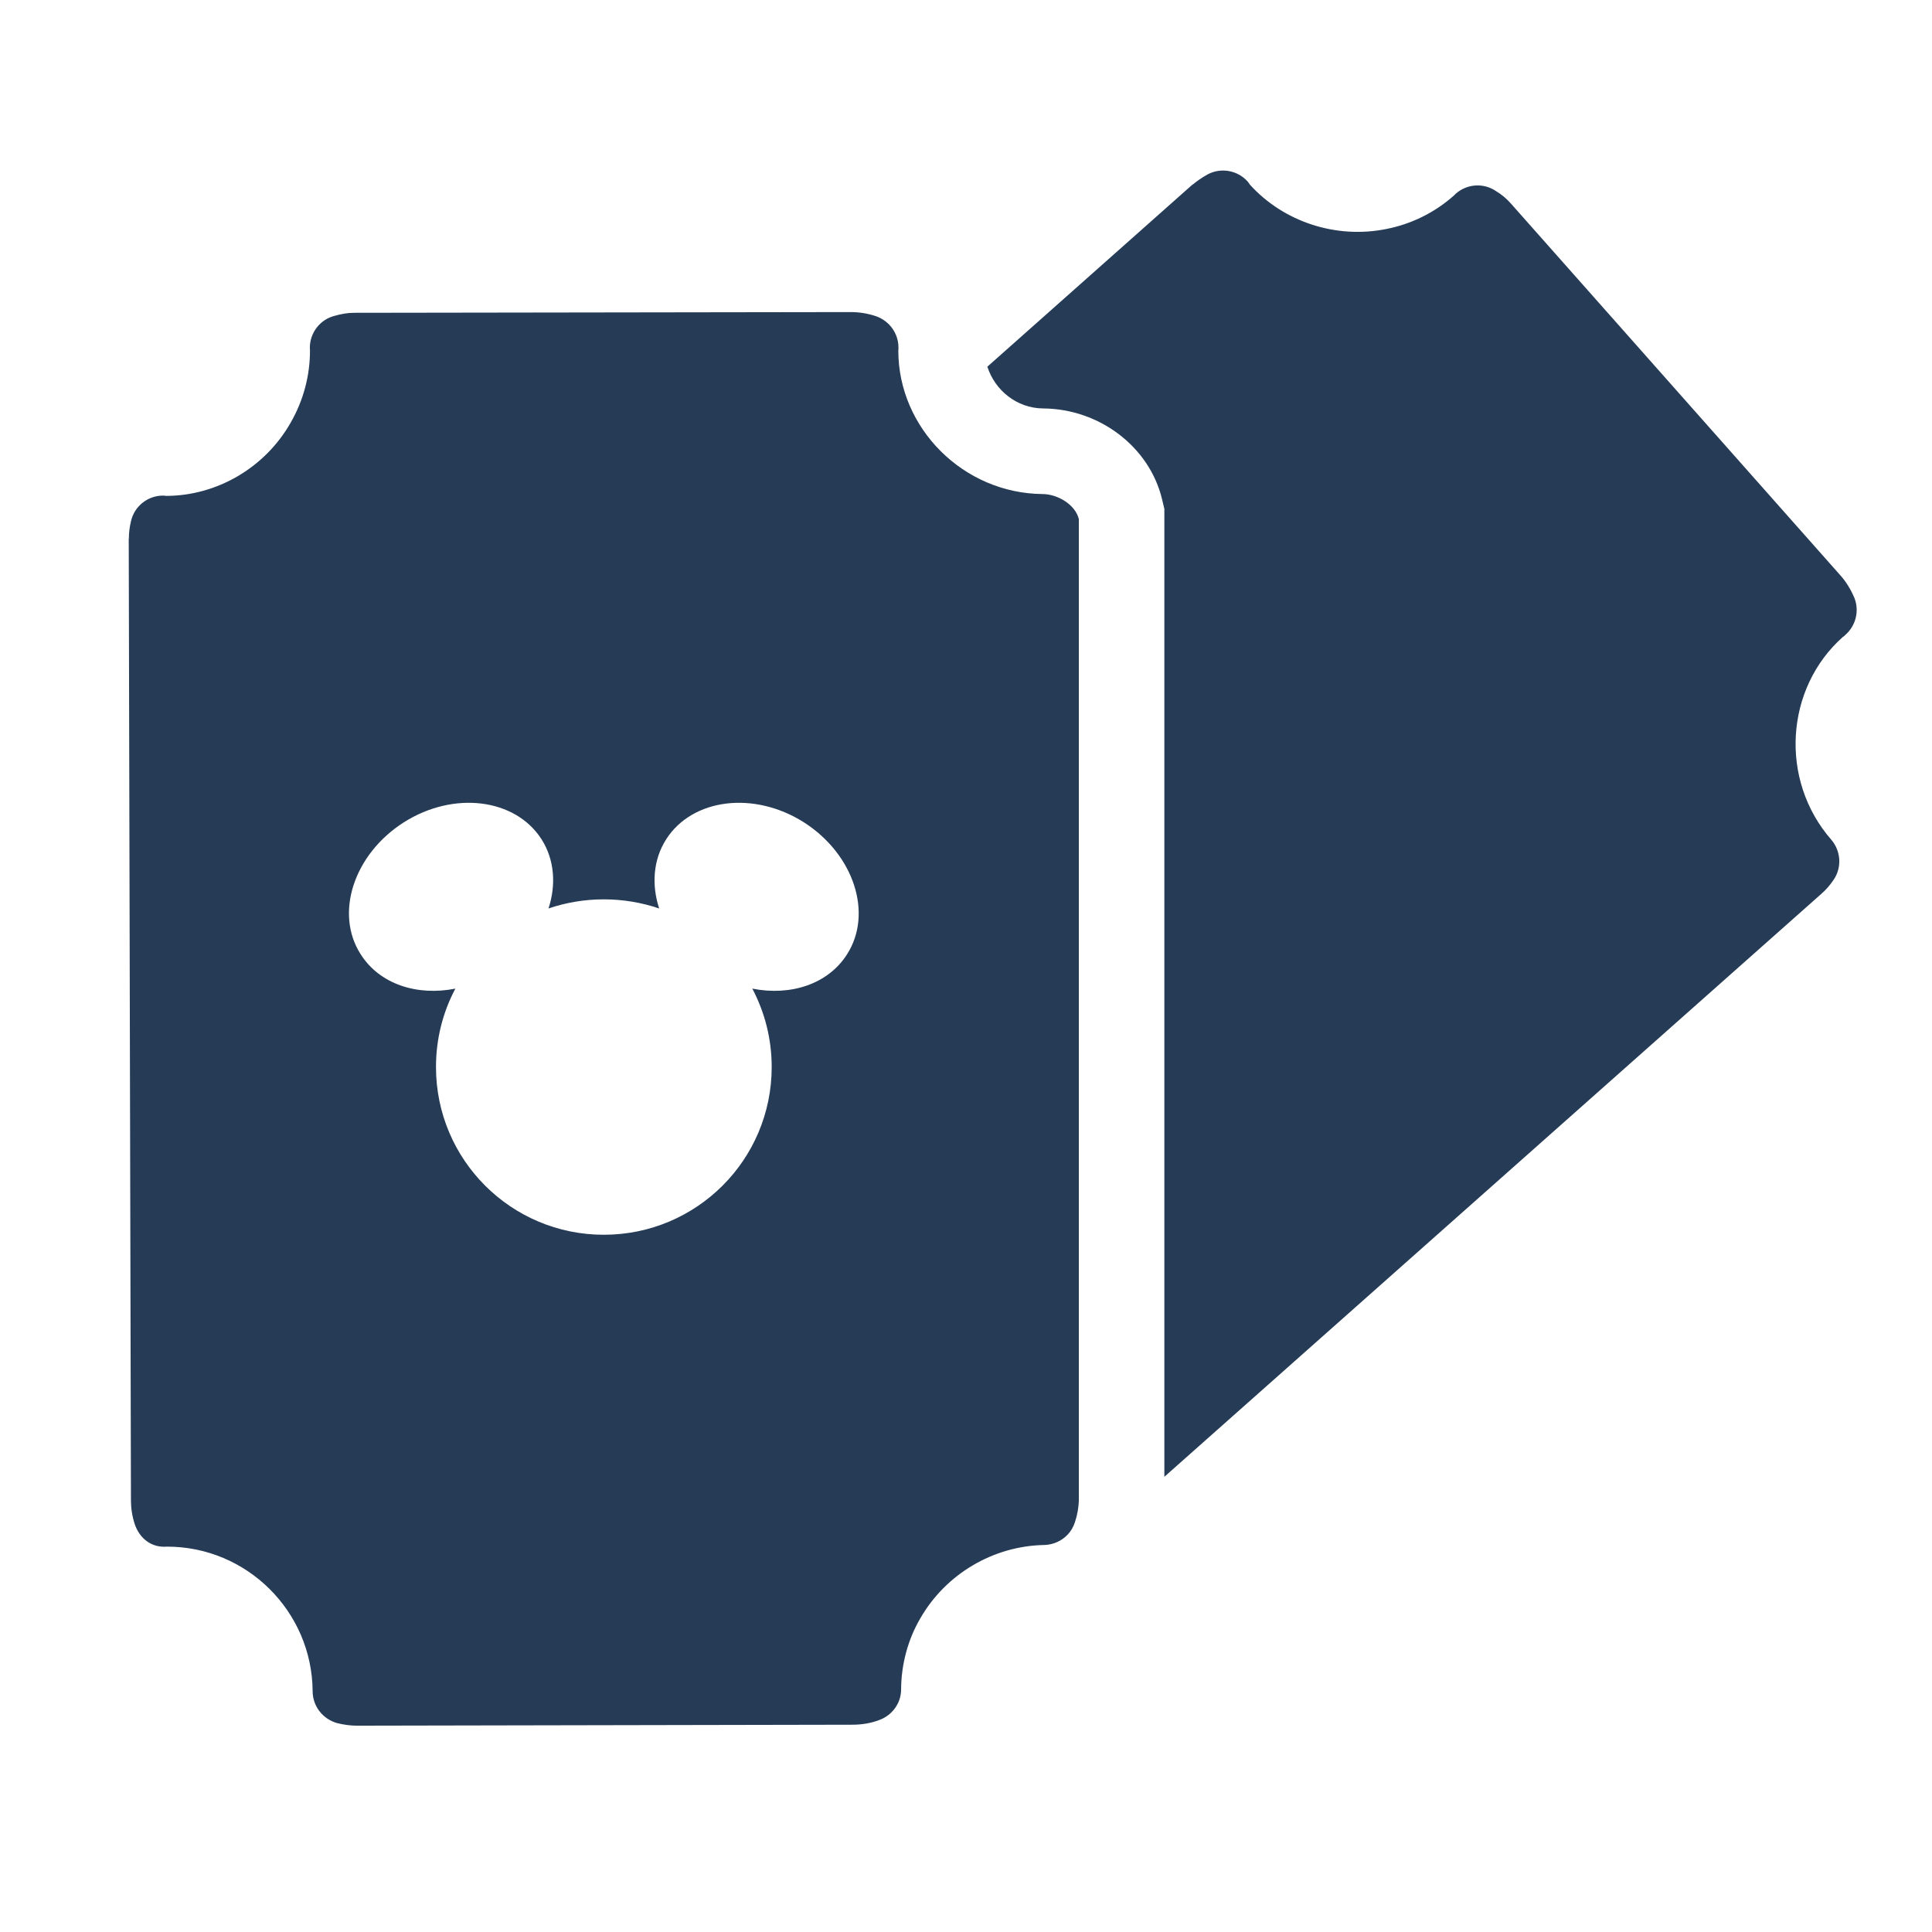 <?xml version='1.0' encoding='utf-8'?>
<!-- Generator: Adobe Illustrator 16.0.4, SVG Export Plug-In . SVG Version: 6.00 Build 0)  -->
<!DOCTYPE svg PUBLIC '-//W3C//DTD SVG 1.1//EN' 'http://www.w3.org/Graphics/SVG/1.1/DTD/svg11.dtd'>
<svg version='1.1' id='Layer_1' xmlns='http://www.w3.org/2000/svg' xmlns:xlink='http://www.w3.org/1999/xlink' x='0px' y='0px'
	 width='54px' height='54px' viewBox='0 0 54 54' enable-background='new 0 0 54 54' xml:space='preserve'>
<g id='Layer_2'>
</g>
<g id='Layer_1_1_' display='none'>
	<g display='inline'>
		<path fill='#43A5DC' d='M49.234,12.854c-0.776,0-1.407,0.638-1.407,1.421v25.452c0,0.783,0.631,1.418,1.407,1.418
			c0.774,0,1.408-0.635,1.408-1.418V14.275C50.645,13.492,50.012,12.854,49.234,12.854'/>
		<path fill='#43A5DC' d='M35.605,12.854c-0.778,0-1.41,0.638-1.41,1.421V35.09c0,0.782,0.632,1.42,1.41,1.42
			c0.774,0,1.406-0.638,1.406-1.42V14.275C37.014,13.492,36.382,12.854,35.605,12.854'/>
		<path fill='#43A5DC' d='M27.363,12.854c-0.777,0-1.409,0.638-1.409,1.421V35.09c0,0.782,0.632,1.42,1.409,1.42
			c0.778,0,1.409-0.638,1.409-1.42V14.275C28.771,13.492,28.143,12.854,27.363,12.854'/>
		<path fill='#43A5DC' d='M4.425,12.854c-0.778,0-1.41,0.638-1.41,1.421v25.452c0,0.783,0.632,1.418,1.41,1.418
			c0.777,0,1.409-0.635,1.409-1.418V14.275C5.834,13.492,5.202,12.854,4.425,12.854'/>
		<path fill='#43A5DC' d='M10.528,12.854c-0.777,0-1.41,0.638-1.41,1.421v25.452c0,0.783,0.633,1.418,1.41,1.418
			c0.776,0,1.409-0.635,1.409-1.418V14.275C11.938,13.492,11.305,12.854,10.528,12.854'/>
		<path fill='#43A5DC' d='M43.132,13.004h-1.424c-0.776,0-1.41,0.638-1.41,1.421v20.513c0,0.783,0.634,1.422,1.41,1.422h1.424
			c0.779,0,1.408-0.639,1.408-1.422V14.426C44.54,13.643,43.911,13.004,43.132,13.004'/>
		<path fill='#43A5DC' d='M18.998,13.004h-2.362c-0.78,0-1.414,0.638-1.414,1.421v20.513c0,0.783,0.634,1.422,1.414,1.422h2.362
			c0.779,0,1.411-0.639,1.411-1.422V14.426C20.409,13.643,19.777,13.004,18.998,13.004'/>
	</g>
</g>
<g id='Layer_3' display='none'>
	<path display='inline' fill='#43A5DC' d='M47.852,41.136l-9.459-9.46c-0.037-0.043-0.098-0.072-0.136-0.113
		c3.979-6.959,3.022-15.979-2.919-21.922c-7.12-7.119-18.646-7.119-25.763,0c-7.111,7.116-7.111,18.648,0,25.762
		c5.942,5.947,14.962,6.904,21.917,2.918c0.044,0.05,0.076,0.101,0.121,0.145l9.453,9.456c1.759,1.751,4.619,1.751,6.371,0
		l0.412-0.412C49.605,45.755,49.605,42.889,47.852,41.136z M15.365,29.613c-3.926-3.92-3.926-10.266,0-14.19
		c3.915-3.915,10.269-3.915,14.185,0c3.915,3.925,3.915,10.271,0,14.19C25.634,33.529,19.28,33.529,15.365,29.613z'/>
</g>
<g id='Layer_4' display='none'>
	<path display='inline' fill='#43A5DC' d='M39.725,23.384c-0.701,1.525-2.021,2.274-3.972,2.274h-2.759l2.081-4.424H37.2
		c0.954,0,1.687,0.076,2.192,0.376C39.896,21.914,40.012,22.498,39.725,23.384 M51.688,17.985l-7.83,17.559
		c-1.244,2.778-4.748,5.052-7.789,5.052H5.669c-3.041,0-4.516-2.271-3.277-5.052l7.835-17.559c1.24-2.776,4.745-5.05,7.788-5.05
		H48.41C51.453,12.936,52.927,15.209,51.688,17.985 M23.63,28.977l1.764-3.871h-7.835l1.773-3.871h8.473l1.793-3.871H16.98
		L8.243,36.723h4.143l3.411-7.746H23.63z M39.555,17.363H32.57l-8.74,19.36h4.143l3.409-7.746h3.026c4.64,0,7.849-1.907,9.619-5.786
		c0.178-0.388,0.326-0.728,0.438-1.088C45.456,19.006,43.82,17.363,39.555,17.363'/>
</g>
<g id='Layer_5' display='none'>
	<g display='inline'>
		<path fill='#43A5DC' d='M8.512,28.598c-0.006,0-0.016,0-0.023,0L4.394,27.52c-0.04-0.013-0.067-0.045-0.067-0.084
			s0.028-0.076,0.063-0.086L8.489,26.2c0.026-0.006,0.055,0,0.078,0.016c0.022,0.017,0.034,0.043,0.034,0.072v2.223
			c0,0.028-0.012,0.056-0.034,0.071C8.551,28.593,8.532,28.598,8.512,28.598z'/>
		<path fill='#43A5DC' d='M32.378,6.69c-0.007,0-0.019,0-0.022,0l-4.099-1.081c-0.042-0.009-0.067-0.045-0.067-0.084
			s0.025-0.073,0.065-0.085l4.101-1.147c0.026-0.008,0.055-0.003,0.076,0.014c0.021,0.016,0.036,0.043,0.036,0.07v2.226
			c0,0.028-0.016,0.055-0.036,0.07C32.414,6.685,32.398,6.69,32.378,6.69z'/>
		<path fill='#43A5DC' d='M45.688,28.598c-0.008,0-0.021,0-0.023,0l-4.096-1.078c-0.043-0.013-0.068-0.045-0.068-0.084
			s0.025-0.076,0.062-0.086l4.102-1.148c0.023-0.006,0.057,0,0.077,0.016c0.021,0.017,0.034,0.043,0.034,0.072v2.223
			c0,0.028-0.016,0.057-0.034,0.071C45.725,28.593,45.707,28.598,45.688,28.598z'/>
		<path fill='#43A5DC' d='M15.751,18.76c-0.006,0-0.016,0-0.024-0.003l-4.092-1.079c-0.043-0.01-0.069-0.044-0.069-0.084
			c0-0.041,0.026-0.076,0.065-0.084l4.096-1.149c0.028-0.007,0.055-0.002,0.079,0.016c0.021,0.017,0.033,0.041,0.033,0.069v2.227
			c0,0.027-0.012,0.055-0.033,0.07C15.788,18.754,15.773,18.76,15.751,18.76z'/>
		<path fill='#43A5DC' d='M48.768,33.623c-0.057-0.021-0.125-0.036-0.213-0.036l0,0h-0.726l-2.099-4.45
			c-0.017-0.037-0.055-0.062-0.098-0.062c-0.003,0-0.003,0-0.003,0c-0.039,0-0.078,0.024-0.094,0.059l-2.065,4.272l-1.76-2.312
			c-0.021-0.025-0.05-0.043-0.085-0.043h-0.002c-0.033,0-0.065,0.018-0.084,0.041l-1.801,2.307l-1.854-12.972
			c0.236-0.114,0.389-0.359,0.389-0.637c0-0.394-0.299-0.715-0.668-0.715c-0.364,0-0.668,0.321-0.668,0.715
			c0,0.276,0.152,0.522,0.391,0.635L36.175,28.3h-1.329v-5.278l0.805-1.156c0.013-0.02,0.019-0.04,0.019-0.062v-2.556
			c0-0.061-0.049-0.108-0.106-0.108h-1.066v-2.311h0.857c0.062,0,0.108-0.048,0.108-0.109v-2.47c0-0.06-0.048-0.108-0.108-0.108
			h-0.857v-0.853h0.215c0.004,0,0.027-0.002,0.029-0.002c0.078-0.008,0.158-0.026,0.25-0.166c0.056-0.105,0.056-0.222,0-0.323
			l-2.614-5.592c-0.017-0.038-0.056-0.062-0.097-0.062h-0.002c-0.043,0-0.078,0.023-0.098,0.061l-2.691,5.604
			c-0.022,0.056-0.098,0.224,0.076,0.406c0.057,0.049,0.125,0.076,0.205,0.076l0,0h0.219v0.853h-0.857
			c-0.061,0-0.111,0.048-0.111,0.108v2.469c0,0.061,0.051,0.109,0.111,0.109h0.857v2.311H28.92c-0.059,0-0.109,0.048-0.109,0.108
			v2.556c0,0.022,0.01,0.043,0.021,0.062l0.802,1.156v3.252l-3.604-7.076c-0.02-0.037-0.055-0.06-0.097-0.06l0,0
			c-0.043,0-0.08,0.022-0.097,0.058l-2.74,5.246v-5.119h0.514c0.001,0,0.004,0,0.006,0c0.059,0,0.108-0.047,0.108-0.108
			c0-0.031-0.014-0.059-0.034-0.078l-1.799-3.29c-0.02-0.033-0.055-0.055-0.094-0.056l0,0c-0.04,0-0.076,0.021-0.096,0.054
			l-1.921,3.313c-0.02,0.034-0.02,0.075,0,0.109c0.02,0.034,0.056,0.054,0.095,0.054h0.514V28.3H18.94v-2.034l0.158-0.002
			c0.103-0.003,0.198-0.02,0.326-0.174c0.073-0.121,0.072-0.252,0-0.361l-3.607-6.534c-0.021-0.035-0.055-0.056-0.095-0.056l0,0
			c-0.04,0-0.075,0.021-0.096,0.055l-3.708,6.545c-0.092,0.168-0.062,0.318,0.099,0.455c0.07,0.047,0.152,0.072,0.244,0.072h0.002
			h0.152l0.832,7.321h-2.61l-2.102-4.45C8.517,29.1,8.48,29.075,8.438,29.075l0,0c-0.042,0-0.082,0.024-0.098,0.059l-2.151,4.454
			H5.443c-0.076,0-0.173,0.002-0.3,0.1c-0.06,0.056-0.071,0.109-0.071,0.149c0,0.032,0.01,0.081,0.054,0.129l1.17,3.359v11.459
			c0,0.06,0.048,0.11,0.109,0.11h15.408c0.059,0,0.108-0.053,0.108-0.11v-4.345c0-2.621,2.28-4.756,5.08-4.756
			c2.802,0,5.081,2.135,5.081,4.756v4.344c0,0.06,0.05,0.111,0.109,0.111h15.312c0.062,0,0.108-0.054,0.108-0.111v-11.42
			l1.271-3.409c0.021-0.031,0.059-0.088,0.043-0.162C48.907,33.691,48.807,33.645,48.768,33.623z'/>
	</g>
</g>
<g id='Layer_6' display='none'>
	<g display='inline'>
		<path fill='#43A5DC' d='M33.281,45.559c-1.989,0.6-4.096,0.916-6.28,0.916c-2.183,0-4.289-0.316-6.279-0.916l-1.238,2.488
			c2.374,0.756,4.897,1.178,7.517,1.178c2.622,0,5.142-0.422,7.519-1.178L33.281,45.559z'/>
		<path fill='#43A5DC' d='M27.002-0.328c-13.658,0-24.775,11.113-24.775,24.777c0,8.393,4.197,15.814,10.598,20.297l1.255-2.477
			c-5.512-4.006-9.112-10.486-9.112-17.821c0-12.168,9.863-22.033,22.033-22.033c12.169,0,22.033,9.865,22.033,22.033
			c0,7.334-3.601,13.815-9.113,17.829l1.256,2.469c6.402-4.482,10.597-11.904,10.597-20.297
			C51.773,10.785,40.659-0.328,27.002-0.328'/>
		<path fill='#43A5DC' d='M47.803,24.068l-9.97-1.79l5.442-4.083c0.158-0.12,0.215-0.323,0.139-0.509
			c-0.071-0.174-0.264-0.281-0.453-0.254l-6.766,0.933l5.138-7.607c0.117-0.166,0.094-0.389-0.051-0.539
			c-0.144-0.14-0.365-0.162-0.534-0.045l-7.628,5.105l0.967-6.76c0.026-0.187-0.077-0.38-0.255-0.458
			c-0.182-0.073-0.387-0.02-0.505,0.141l-4.104,5.427l-1.761-9.984c-0.032-0.205-0.215-0.357-0.417-0.357
			c-0.209,0-0.383,0.152-0.423,0.357l-1.793,9.97l-4.08-5.448c-0.118-0.154-0.323-0.207-0.505-0.126
			c-0.176,0.063-0.282,0.246-0.257,0.44l0.936,6.765l-7.606-5.129c-0.167-0.118-0.399-0.097-0.542,0.056
			c-0.146,0.138-0.166,0.36-0.053,0.529l5.109,7.618l-6.762-0.966c-0.194-0.025-0.381,0.085-0.453,0.259
			c-0.074,0.178-0.015,0.389,0.139,0.513l5.429,4.099L6.2,23.987c-0.202,0.036-0.35,0.215-0.35,0.419
			c0,0.211,0.146,0.385,0.348,0.414l9.972,1.789l-5.445,4.094c-0.158,0.109-0.214,0.324-0.139,0.498
			c0.075,0.18,0.263,0.287,0.453,0.258l6.836-0.945l-3.515,5.943c-0.103,0.162-0.072,0.381,0.062,0.51
			c0.138,0.143,0.352,0.17,0.521,0.072l5.46-3.199l-7.536,14.867c-0.049,0.113-0.041,0.242,0.022,0.352
			c0.067,0.104,0.176,0.166,0.296,0.17l3.39,0.102h0.006c0.145,0,0.279-0.084,0.337-0.221l4.974-10.031l2.886-3.812l1.761,9.986
			c0.036,0.197,0.213,0.348,0.418,0.348c0.208,0,0.384-0.146,0.421-0.348l1.79-9.979l3.098,4.139l4.817,9.697
			c0.054,0.135,0.19,0.219,0.333,0.219h0.009l3.384-0.1c0.125-0.004,0.234-0.066,0.301-0.17c0.066-0.109,0.072-0.238,0.023-0.354
			L33.641,33.91l5.363,3.176c0.165,0.104,0.383,0.072,0.516-0.059c0.141-0.141,0.166-0.354,0.07-0.521l-3.49-5.952l6.832,0.979
			c0.194,0.021,0.383-0.076,0.455-0.255c0.076-0.182,0.012-0.389-0.14-0.506l-5.431-4.112l9.984-1.753
			c0.202-0.045,0.348-0.215,0.348-0.426C48.148,24.282,48.005,24.108,47.803,24.068 M35.336,22.536
			c-0.691,0.7-1.648,0.95-2.609,0.828c0.365,0.797,0.582,1.682,0.582,2.62c0,3.483-2.834,6.304-6.307,6.304
			c-3.477,0-6.305-2.82-6.305-6.304c0-0.938,0.213-1.822,0.582-2.62c-0.961,0.123-1.922-0.128-2.614-0.828
			c-1.245-1.242-1.119-3.395,0.286-4.795c1.402-1.404,3.548-1.53,4.8-0.28c0.714,0.713,0.966,1.726,0.799,2.719
			c0.75-0.315,1.58-0.5,2.452-0.5c0.871,0,1.699,0.185,2.454,0.5c-0.169-0.994,0.082-2.006,0.796-2.719
			c1.249-1.25,3.398-1.124,4.801,0.28C36.457,19.141,36.585,21.294,35.336,22.536'/>
	</g>
</g>
<g id='Layer_7' display='none'>
	<path display='inline' fill='#43A5DC' d='M49.895,21.294c3.474-3.471,3.119-9.452-0.789-13.358
		c-3.901-3.905-9.885-4.257-13.354-0.784c-1.987,1.986-2.685,4.794-2.217,7.565c-2.103-0.891-4.408-1.385-6.829-1.385
		c-2.423,0-4.73,0.494-6.831,1.385c0.467-2.771-0.227-5.579-2.215-7.565C14.185,3.679,8.204,4.031,4.301,7.936
		c-3.905,3.906-4.259,9.888-0.787,13.358c1.915,1.916,4.594,2.628,7.266,2.262c-1.029,2.231-1.62,4.704-1.62,7.317
		c0,9.676,7.869,17.549,17.543,17.549c9.672,0,17.543-7.873,17.543-17.549c0-2.613-0.592-5.085-1.619-7.317
		C45.3,23.922,47.977,23.21,49.895,21.294z M27.633,25.31h4.438c0.423,1.435,0.712,2.993,0.789,4.637h-5.227V25.31z M25.776,29.947
		h-5.228c0.078-1.646,0.367-3.203,0.79-4.637h4.438V29.947z M27.633,23.455v-5.947c0.172,0.012,0.342,0.016,0.516,0.033
		c0.94,1.269,2.271,3.321,3.287,5.914H27.633z M25.776,17.508v5.947H21.97c1.019-2.593,2.346-4.645,3.291-5.914
		C25.43,17.524,25.605,17.52,25.776,17.508z M19.757,23.455h-4.221c1.605-2.408,3.971-4.257,6.747-5.231
		C21.407,19.625,20.484,21.396,19.757,23.455z M14.51,25.31h4.677c-0.382,1.443-0.638,2.995-0.705,4.637h-5.148
		C13.449,28.303,13.856,26.74,14.51,25.31z M13.334,31.805h5.155c0.08,1.639,0.347,3.193,0.735,4.639h-4.712
		C13.856,35.016,13.449,33.451,13.334,31.805z M20.554,31.805h5.222v4.639h-4.4C20.946,35.008,20.647,33.447,20.554,31.805z
		 M25.776,38.301v5.945c-0.164-0.012-0.329-0.014-0.489-0.029c-0.933-1.275-2.249-3.332-3.266-5.916H25.776z M27.633,44.246v-5.945
		h3.752c-1.019,2.584-2.334,4.641-3.265,5.916C27.959,44.232,27.794,44.234,27.633,44.246z M27.633,36.443v-4.639h5.221
		c-0.094,1.643-0.393,3.201-0.824,4.639H27.633z M34.916,31.805h5.156c-0.115,1.646-0.522,3.211-1.178,4.639h-4.711
		C34.572,34.998,34.838,33.443,34.916,31.805z M34.925,29.947c-0.067-1.643-0.323-3.196-0.704-4.637h4.676
		c0.653,1.43,1.062,2.993,1.178,4.637H34.925z M33.65,23.455c-0.729-2.059-1.65-3.83-2.526-5.229
		c2.774,0.972,5.14,2.823,6.746,5.229H33.65z M15.539,38.301H19.8c0.733,2.064,1.662,3.842,2.535,5.248
		C19.536,42.58,17.153,40.723,15.539,38.301z M31.07,43.549c0.873-1.406,1.803-3.184,2.537-5.248h4.262
		C36.253,40.721,33.87,42.58,31.07,43.549z'/>
</g>
<g id='Layer_8' display='none'>
	<path display='inline' fill='#43A5DC' d='M26.704,0.627C12.164,0.627,0.332,12.459,0.332,27c0,14.539,11.833,26.373,26.373,26.373
		c14.544,0,26.372-11.834,26.372-26.373C53.076,12.459,41.248,0.627,26.704,0.627 M41.33,24.599
		c-1.262,1.695-3.416,2.37-5.592,2.011c0.568,1.26,0.908,2.628,0.908,4.099c0,5.486-4.451,9.943-9.942,9.943
		c-5.49,0-9.943-4.457-9.943-9.943c0-1.471,0.337-2.839,0.903-4.099c-2.174,0.359-4.334-0.315-5.582-2.011
		c-1.906-2.556-1.048-6.433,1.932-8.644c2.97-2.208,6.928-1.926,8.836,0.637c1,1.352,1.21,3.062,0.772,4.707
		c0.979-0.315,2-0.534,3.081-0.534c1.08,0,2.102,0.219,3.076,0.534c-0.438-1.644-0.225-3.355,0.777-4.707
		c1.899-2.563,5.858-2.845,8.838-0.637C42.371,18.166,43.234,22.043,41.33,24.599'/>
</g>
<g id='Layer_9' display='none'>
	<g display='inline'>
		<path fill='#43A5DC' d='M43.805,10.956h-2.053v1.571c0,2.109-1.714,3.826-3.816,3.826c-2.104,0-3.817-1.717-3.817-3.826v-1.571
			H19.295v1.571c0,2.107-1.718,3.824-3.828,3.824c-2.102,0-3.812-1.717-3.812-3.824v-1.571h-2.05c-2.668,0-4.845,2.886-4.845,5.553
			v26.304c0,2.713,2.244,4.842,5.121,4.842H44.08c2.471,0,4.566-2.215,4.566-4.842V16.509
			C48.646,13.842,46.479,10.956,43.805,10.956z M43.898,20.603v9.922h-9.782v-9.922H43.898z M31.672,42.764h-9.787v-9.787h9.787
			V42.764z M21.885,30.525v-9.922h9.787v9.922H21.885z M19.433,20.603v9.922H9.65v-9.922H19.433z M9.65,32.977h9.783v9.787H9.65
			V32.977z M34.116,42.764v-9.787h9.782v9.787H34.116z'/>
		<path fill='#43A5DC' d='M15.468,14.344c1.018,0,1.841-0.821,1.841-1.835V7.364c0-1.012-0.824-1.833-1.841-1.833
			c-1.01,0-1.83,0.822-1.83,1.833v5.145C13.638,13.522,14.458,14.344,15.468,14.344z'/>
		<path fill='#43A5DC' d='M37.936,14.344c1.018,0,1.838-0.825,1.838-1.835V7.36c0-1.01-0.82-1.832-1.838-1.832
			c-1.017,0-1.828,0.822-1.828,1.832v5.149C36.105,13.519,36.919,14.344,37.936,14.344z'/>
	</g>
</g>
<g id='Layer_10' display='none'>
	<g display='inline'>
		<g>
			<g>
				<path fill='#253B56' d='M36.384,28.909c-2.477,2.552-5.938,4.138-9.765,4.138c-3.802,0-7.24-1.562-9.715-4.08
					c-4.18,2.133-6.902,6.098-6.902,12.539v1.146c0,1.037,0.927,1.889,2.06,1.889h29.28c1.135,0,2.062-0.852,2.062-1.889v-1.146
					C43.402,35.006,40.635,31.023,36.384,28.909z'/>
			</g>
		</g>
		<g>
			<path fill='#253B56' d='M47.199,25.019c-1.924,1.977-4.571,3.231-7.514,3.348c2.459,1.824,4.769,4.752,5.59,9.396h5.967
				c0.925,0,1.684-0.693,1.684-1.541v-0.93C52.926,29.988,50.664,26.744,47.199,25.019z'/>
		</g>
		<g>
			<path fill='#253B56' d='M13.705,28.375c-2.965-0.085-5.648-1.33-7.594-3.313c-3.407,1.742-5.627,4.976-5.627,10.233v0.928
				c0,0.848,0.755,1.541,1.68,1.541H8.13C8.952,33.119,11.263,30.195,13.705,28.375z'/>
		</g>
		<path fill='#253B56' d='M26.619,11.572c-5.241,0-9.5,4.257-9.5,9.497c0,5.238,4.259,9.503,9.5,9.503
			c5.236,0,9.497-4.265,9.497-9.503C36.116,15.83,31.855,11.572,26.619,11.572z'/>
		<g>
			<path fill='#253B56' d='M39.236,8.641c-2.443,0-4.646,1.02-6.219,2.651c3.185,2.091,5.297,5.691,5.297,9.777
				c0,1.648-0.349,3.219-0.965,4.64c0.606,0.139,1.235,0.215,1.887,0.215c4.771,0,8.644-3.869,8.644-8.639
				C47.88,12.508,44.009,8.641,39.236,8.641z'/>
		</g>
		<g>
			<path fill='#253B56' d='M14.918,21.069c0-4.095,2.122-7.7,5.318-9.792c-1.57-1.624-3.769-2.636-6.205-2.636
				c-4.773,0-8.646,3.867-8.646,8.645c0,4.77,3.872,8.639,8.646,8.639c0.636,0,1.257-0.073,1.854-0.205
				C15.267,24.292,14.918,22.722,14.918,21.069z'/>
		</g>
	</g>
</g>
<g id='Layer_11' display='none'>
	<path display='inline' fill='#253B56' d='M41.68,7.347c-0.006,1.352-0.521,2.696-1.558,3.725L24.52,26.584l15.507,15.605
		c2.056,2.064,2.045,5.406-0.022,7.459c-2.065,2.054-5.403,2.043-7.459-0.022L13.319,30.279c-0.987-0.993-1.537-2.336-1.533-3.733
		c0.004-1.399,0.562-2.742,1.556-3.727L32.688,3.59c2.065-2.052,5.403-2.042,7.459,0.022C41.174,4.647,41.684,5.998,41.68,7.347
		L41.68,7.347z'/>
</g>
<g>
	<g>
		<g>
			<path fill='#253B56' d='M51.827,16.702c-0.102-0.236-0.228-0.44-0.381-0.613L42.237,5.697c-0.117-0.134-0.256-0.256-0.421-0.354
				c-0.349-0.239-0.813-0.208-1.132,0.075l-0.039,0.04c-0.535,0.479-1.188,0.801-1.879,0.939c-1.423,0.294-2.9-0.201-3.836-1.242
				c-0.013-0.024-0.043-0.063-0.059-0.083c-0.283-0.314-0.747-0.397-1.12-0.196c-0.161,0.09-0.291,0.181-0.409,0.279
				c-0.004,0.004-0.007,0.004-0.012,0.004l-5.733,5.09c0.211,0.66,0.823,1.16,1.552,1.167c1.58,0.008,2.976,1.073,3.329,2.531
				l0.066,0.275v0.287v26.768l18.362-16.293c0.126-0.11,0.232-0.228,0.338-0.385c0.24-0.338,0.217-0.81-0.062-1.132
				c-1.455-1.67-1.288-4.233,0.33-5.667c0.02-0.007,0.06-0.047,0.071-0.059C51.879,17.479,51.973,17.059,51.827,16.702z'/>
		</g>
	</g>
	<path fill='#253B56' d='M29.142,13.809c-2.218-0.019-4.03-1.839-4.034-4.004c0.004-0.024,0.004-0.071,0.004-0.091
		c0-0.396-0.251-0.739-0.619-0.873c-0.246-0.083-0.481-0.118-0.717-0.118L9.894,8.743c-0.177,0-0.354,0.031-0.546,0.086
		C8.942,8.932,8.66,9.305,8.66,9.721L8.664,9.78c0.004,0.719-0.185,1.415-0.539,2.032c-0.719,1.266-2.067,2.044-3.474,2.048
		c-0.027-0.004-0.075-0.008-0.094-0.008c-0.429,0-0.802,0.299-0.896,0.715c-0.041,0.173-0.059,0.33-0.059,0.487
		c-0.004,0.004-0.002,0.008-0.004,0.008L3.66,41.94c0,0.205,0.031,0.429,0.106,0.66c0.134,0.401,0.471,0.665,0.9,0.629
		c2.232-0.004,4.06,1.812,4.072,4.045c0.004,0.42,0.287,0.778,0.691,0.889c0.193,0.047,0.372,0.07,0.547,0.07l13.885-0.027
		c0.236-0.004,0.476-0.04,0.712-0.13c0.364-0.13,0.613-0.473,0.613-0.856c0.004-0.7,0.189-1.393,0.538-1.989
		c0.712-1.238,2.037-2.021,3.46-2.048c0.326-0.008,0.625-0.184,0.782-0.459c0.032-0.056,0.06-0.118,0.079-0.178
		c0.07-0.215,0.102-0.412,0.109-0.605c0-0.023,0-0.038,0-0.055V14.508C30.054,14.104,29.565,13.812,29.142,13.809z M23.678,26.669
		c-0.531,0.841-1.581,1.176-2.651,0.963c0.344,0.652,0.542,1.394,0.542,2.192c0,2.594-2.101,4.688-4.693,4.688
		c-2.588,0-4.69-2.095-4.69-4.688c0-0.799,0.196-1.54,0.542-2.192c-1.069,0.213-2.119-0.122-2.649-0.963
		c-0.73-1.14-0.192-2.791,1.205-3.683c1.397-0.888,3.121-0.671,3.852,0.472c0.364,0.57,0.411,1.273,0.195,1.934
		c0.487-0.165,1.006-0.255,1.546-0.255c0.542,0,1.063,0.091,1.547,0.255c-0.216-0.66-0.169-1.364,0.196-1.934
		c0.731-1.143,2.454-1.36,3.852-0.472C23.866,23.878,24.404,25.529,23.678,26.669z'/>
</g>
</svg>
